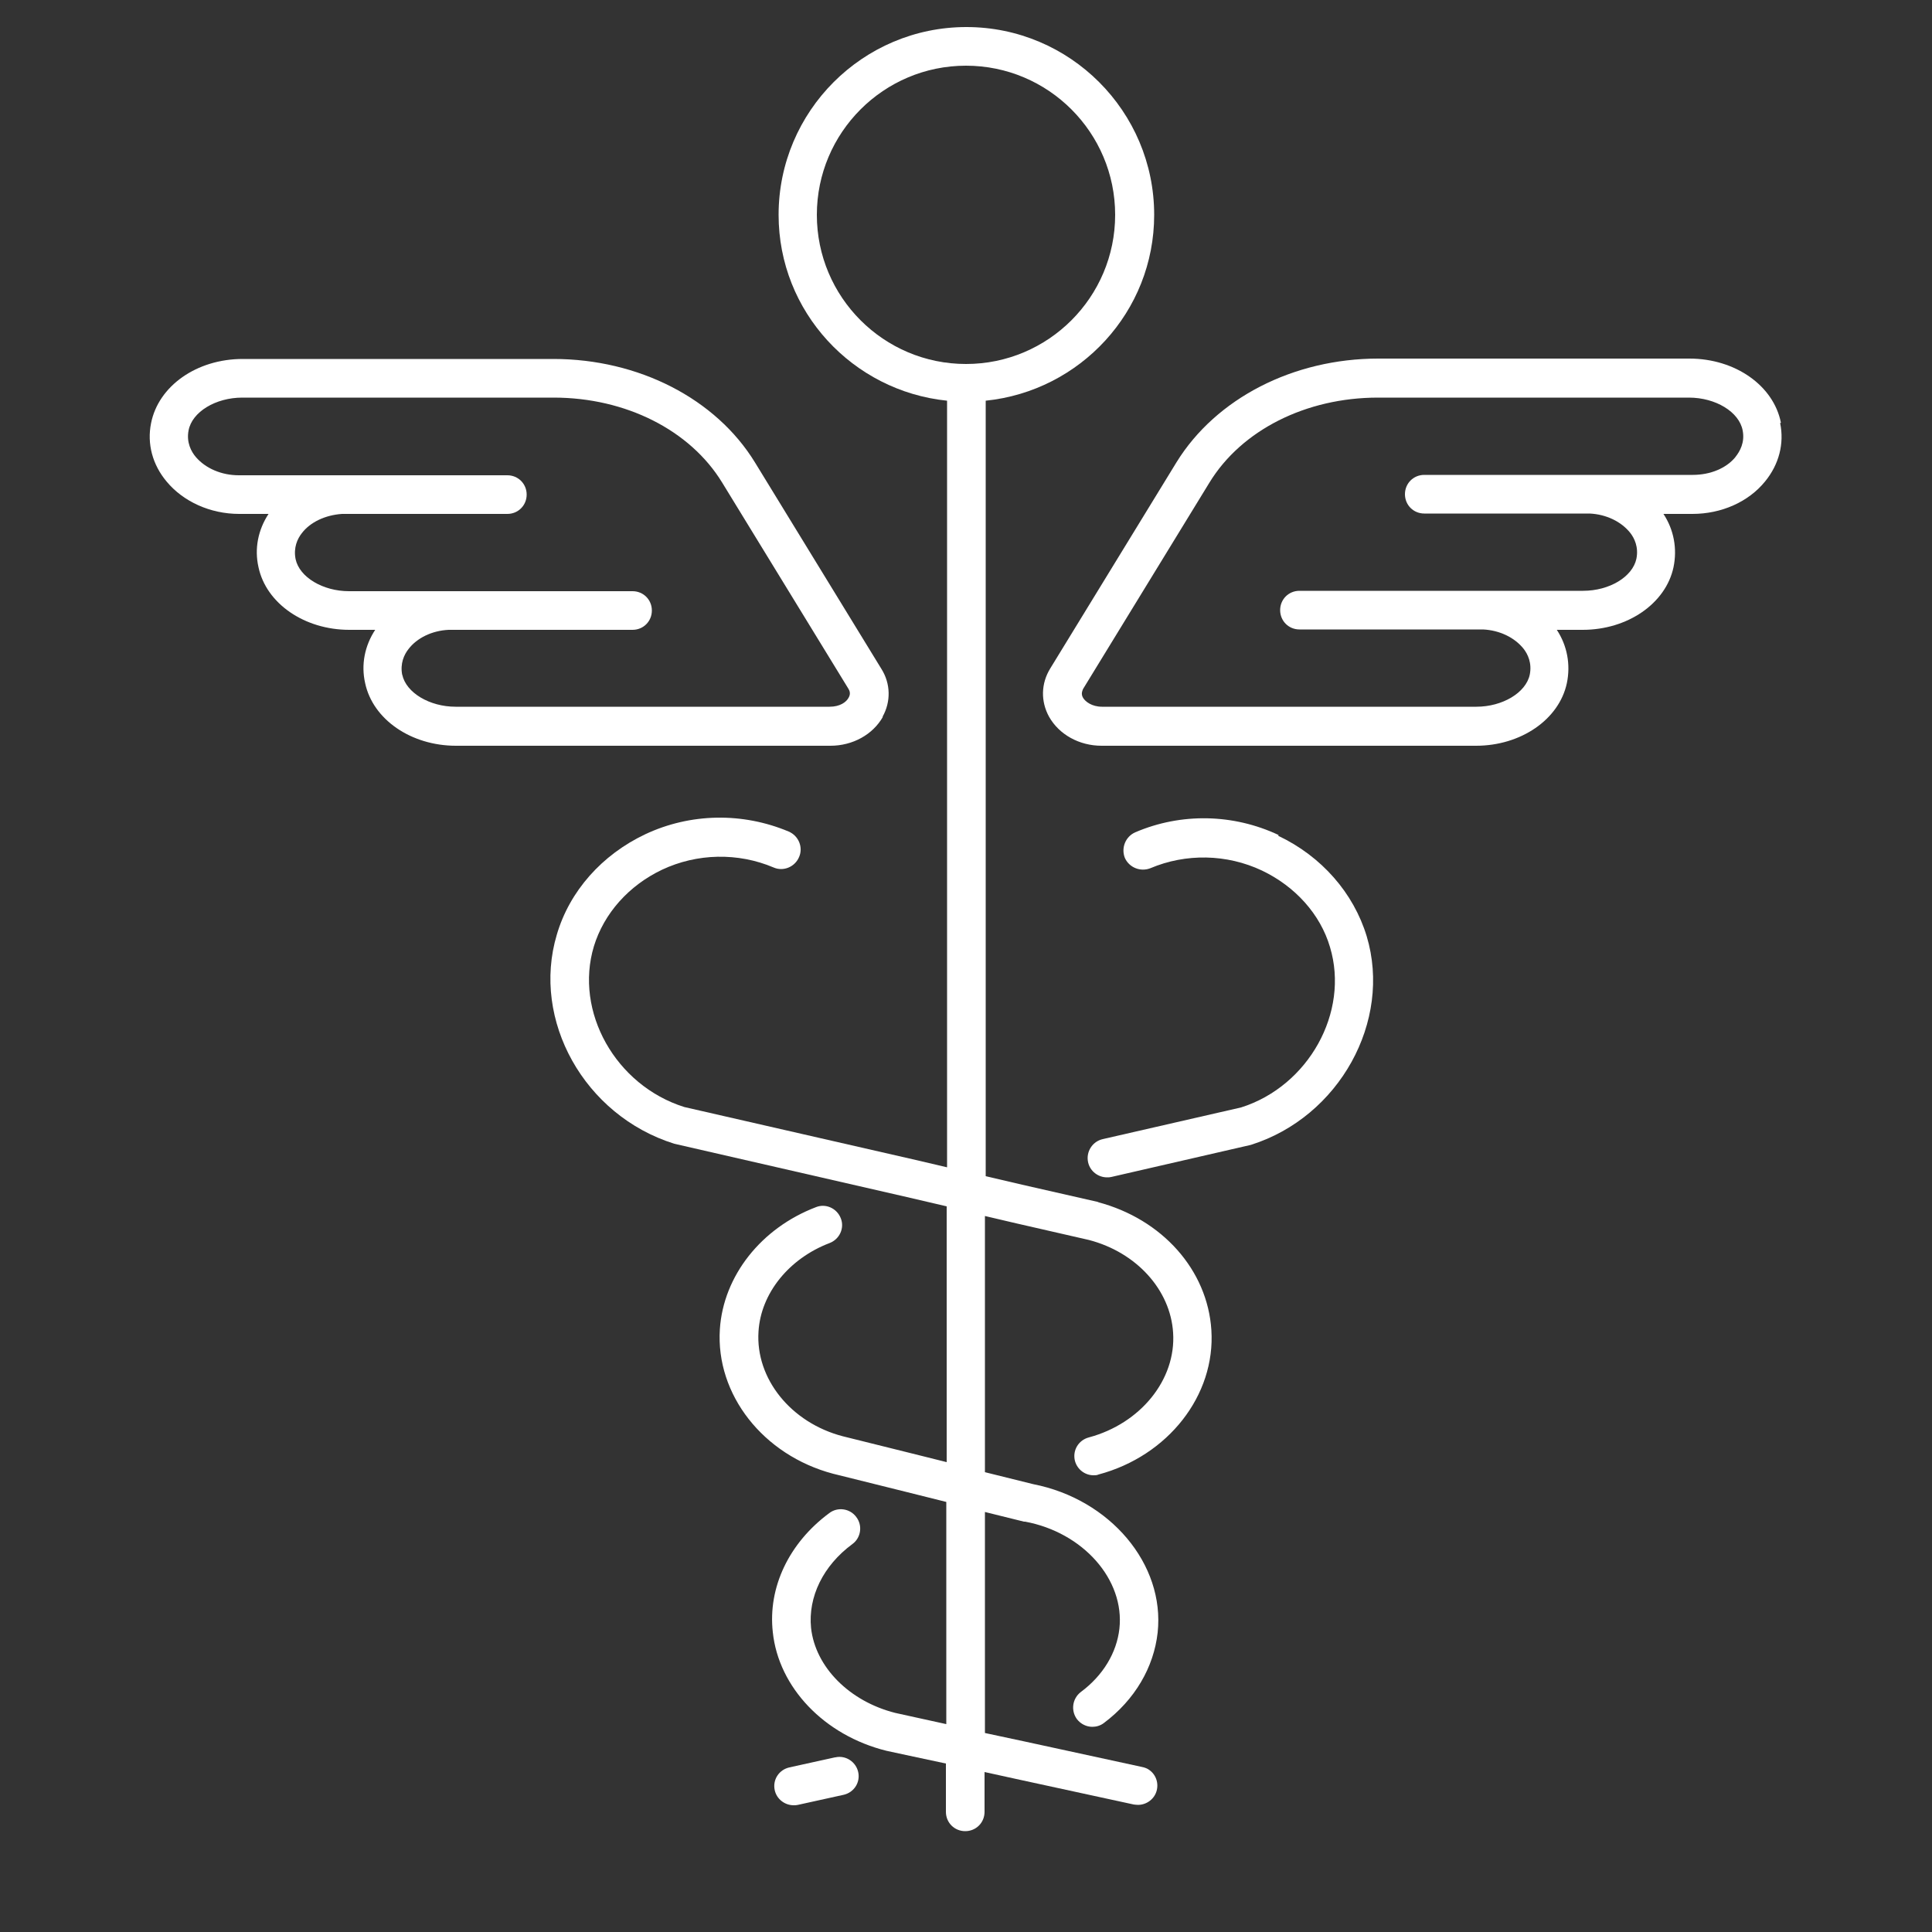 <?xml version="1.0" encoding="UTF-8"?><svg id="uuid-c939f5d7-3eb6-4cdf-bd30-668ff879bfe1" xmlns="http://www.w3.org/2000/svg" viewBox="0 0 50 50"><rect x="0" y="0" width="50" height="50" fill="#333333" stroke="none"/><path d="M21.61,45.48l-1.18,.26c-.27,.06-.44,.32-.38,.59,.05,.23,.26,.39,.49,.39,.04,0,.07,0,.11-.01l1.18-.26c.27-.06,.44-.32,.38-.59-.06-.27-.33-.44-.59-.38Z" fill="#FFFFFF"/><path d="M28.43,31.11l-1.89-.43-1.03-.24V10.37c2.44-.25,4.36-2.3,4.36-4.81,0-2.68-2.18-4.86-4.86-4.86s-4.86,2.18-4.86,4.86c0,2.51,1.92,4.56,4.36,4.81V30.21l-.81-.19-5.99-1.37c-1.78-.56-2.85-2.47-2.34-4.16,.26-.85,.9-1.57,1.76-1.98,.91-.43,1.97-.45,2.89-.06,.25,.11,.55-.01,.66-.27,.11-.25-.01-.55-.27-.66-1.19-.5-2.54-.48-3.71,.07-1.12,.53-1.96,1.47-2.29,2.6-.66,2.21,.71,4.68,3.04,5.41l6.02,1.38,1.03,.24v6.62l-.8-.2-1.89-.47c-1.34-.35-2.26-1.49-2.18-2.71,.06-.99,.79-1.89,1.84-2.29,.26-.1,.39-.39,.29-.64-.1-.26-.39-.39-.64-.29-1.42,.54-2.4,1.78-2.49,3.16-.11,1.69,1.12,3.26,2.93,3.74l1.89,.47,1.04,.26v5.75l-.82-.18h0l-.5-.11c-1.19-.3-2.07-1.19-2.18-2.2-.08-.8,.31-1.61,1.07-2.17,.22-.16,.27-.48,.1-.7-.16-.22-.48-.27-.7-.1-1.04,.77-1.59,1.92-1.46,3.08,.15,1.43,1.33,2.67,2.94,3.07l.51,.11h0l1.03,.22v1.25c0,.28,.22,.5,.5,.5s.5-.22,.5-.5v-1.03l.82,.18,3.04,.66s.07,.01,.11,.01c.23,0,.44-.16,.49-.39,.06-.27-.11-.54-.38-.59l-3.04-.66-1.03-.22v-5.72l1.01,.25h.03c1.5,.28,2.58,1.5,2.44,2.77-.07,.62-.42,1.21-1,1.64-.22,.17-.26,.48-.1,.7,.1,.13,.25,.2,.4,.2,.1,0,.21-.03,.3-.1,.8-.6,1.29-1.44,1.39-2.34,.19-1.77-1.23-3.45-3.22-3.84h0l-1.25-.31v-6.63l.81,.19,1.88,.43c1.23,.32,2.11,1.29,2.18,2.4,.08,1.21-.84,2.35-2.18,2.71-.27,.07-.43,.34-.36,.61,.06,.22,.26,.37,.48,.37,.04,0,.09,0,.13-.02,1.8-.48,3.03-2.05,2.92-3.74-.1-1.55-1.27-2.87-2.94-3.31ZM21.14,5.56c0-2.13,1.73-3.86,3.86-3.86s3.86,1.73,3.86,3.86-1.73,3.86-3.86,3.86-3.86-1.73-3.86-3.86Z" fill="#FFFFFF"/><path d="M46.09,10.94c-.19-.96-1.18-1.66-2.37-1.66h-8.05c-2.2,0-4.2,1.03-5.22,2.68l-3.27,5.34c-.24,.39-.25,.85-.03,1.25,.26,.46,.78,.75,1.36,.75h9.69c1.16,0,2.15-.68,2.35-1.62,.1-.48,.01-.97-.26-1.38h.67c1.16,0,2.15-.68,2.35-1.62,.1-.48,.01-.97-.26-1.38h.75c.75,0,1.45-.31,1.88-.84,.36-.44,.5-.98,.39-1.51Zm-1.17,.88c-.24,.3-.66,.47-1.11,.47h-6.95c-.28,0-.5,.22-.5,.5s.22,.5,.5,.5h4.28c.43,.02,.82,.21,1.05,.5,.11,.14,.22,.37,.16,.67-.1,.47-.7,.83-1.38,.83h-7.34c-.28,0-.5,.22-.5,.5s.22,.5,.5,.5h4.75c.43,.02,.82,.21,1.05,.5,.11,.14,.22,.37,.16,.67-.1,.47-.71,.83-1.38,.83h-9.69c-.26,0-.43-.13-.49-.23-.06-.1-.02-.18,0-.23l3.27-5.34c.83-1.36,2.5-2.2,4.36-2.2h8.05c.69,0,1.3,.37,1.39,.85,.06,.31-.07,.54-.19,.69Z" fill="#FFFFFF"/><path d="M22.84,18.55c.22-.39,.21-.86-.03-1.24l-3.27-5.34c-1.01-1.65-3.01-2.68-5.22-2.68H6.28c-1.19,0-2.18,.7-2.37,1.66-.11,.54,.04,1.08,.4,1.51,.43,.52,1.13,.84,1.88,.84h.76c-.27,.41-.37,.9-.26,1.38,.2,.94,1.19,1.62,2.35,1.62h.67c-.27,.41-.37,.9-.26,1.38,.2,.94,1.19,1.62,2.35,1.62h9.69c.58,0,1.1-.29,1.36-.75Zm-12.43-1.08c-.06-.3,.05-.53,.16-.67,.22-.29,.61-.48,1.04-.5h4.76c.28,0,.5-.22,.5-.5s-.22-.5-.5-.5h-7.34c-.67,0-1.28-.36-1.38-.83-.06-.3,.05-.53,.16-.67,.22-.29,.61-.47,1.04-.5h4.28c.28,0,.5-.22,.5-.5s-.22-.5-.5-.5H6.18c-.45,0-.86-.18-1.11-.47-.12-.14-.25-.38-.19-.69,.09-.48,.7-.85,1.39-.85H14.33c1.86,0,3.53,.84,4.36,2.2l3.27,5.34c.03,.05,.06,.13,0,.23-.06,.11-.22,.23-.49,.23H11.79c-.67,0-1.28-.36-1.38-.83Z" fill="#FFFFFF"/><path d="M33.09,21.61c-1.17-.55-2.52-.58-3.71-.07-.25,.11-.37,.4-.27,.66,.11,.25,.4,.37,.66,.27,.92-.39,1.98-.37,2.89,.06,.86,.41,1.51,1.13,1.76,1.98,.51,1.69-.56,3.6-2.3,4.15l-3.58,.82c-.27,.06-.44,.33-.38,.6,.05,.23,.26,.39,.49,.39,.04,0,.07,0,.11-.01l3.61-.83c2.29-.72,3.66-3.2,3-5.4-.34-1.12-1.17-2.07-2.29-2.6Z" fill="#FFFFFF"/></svg>